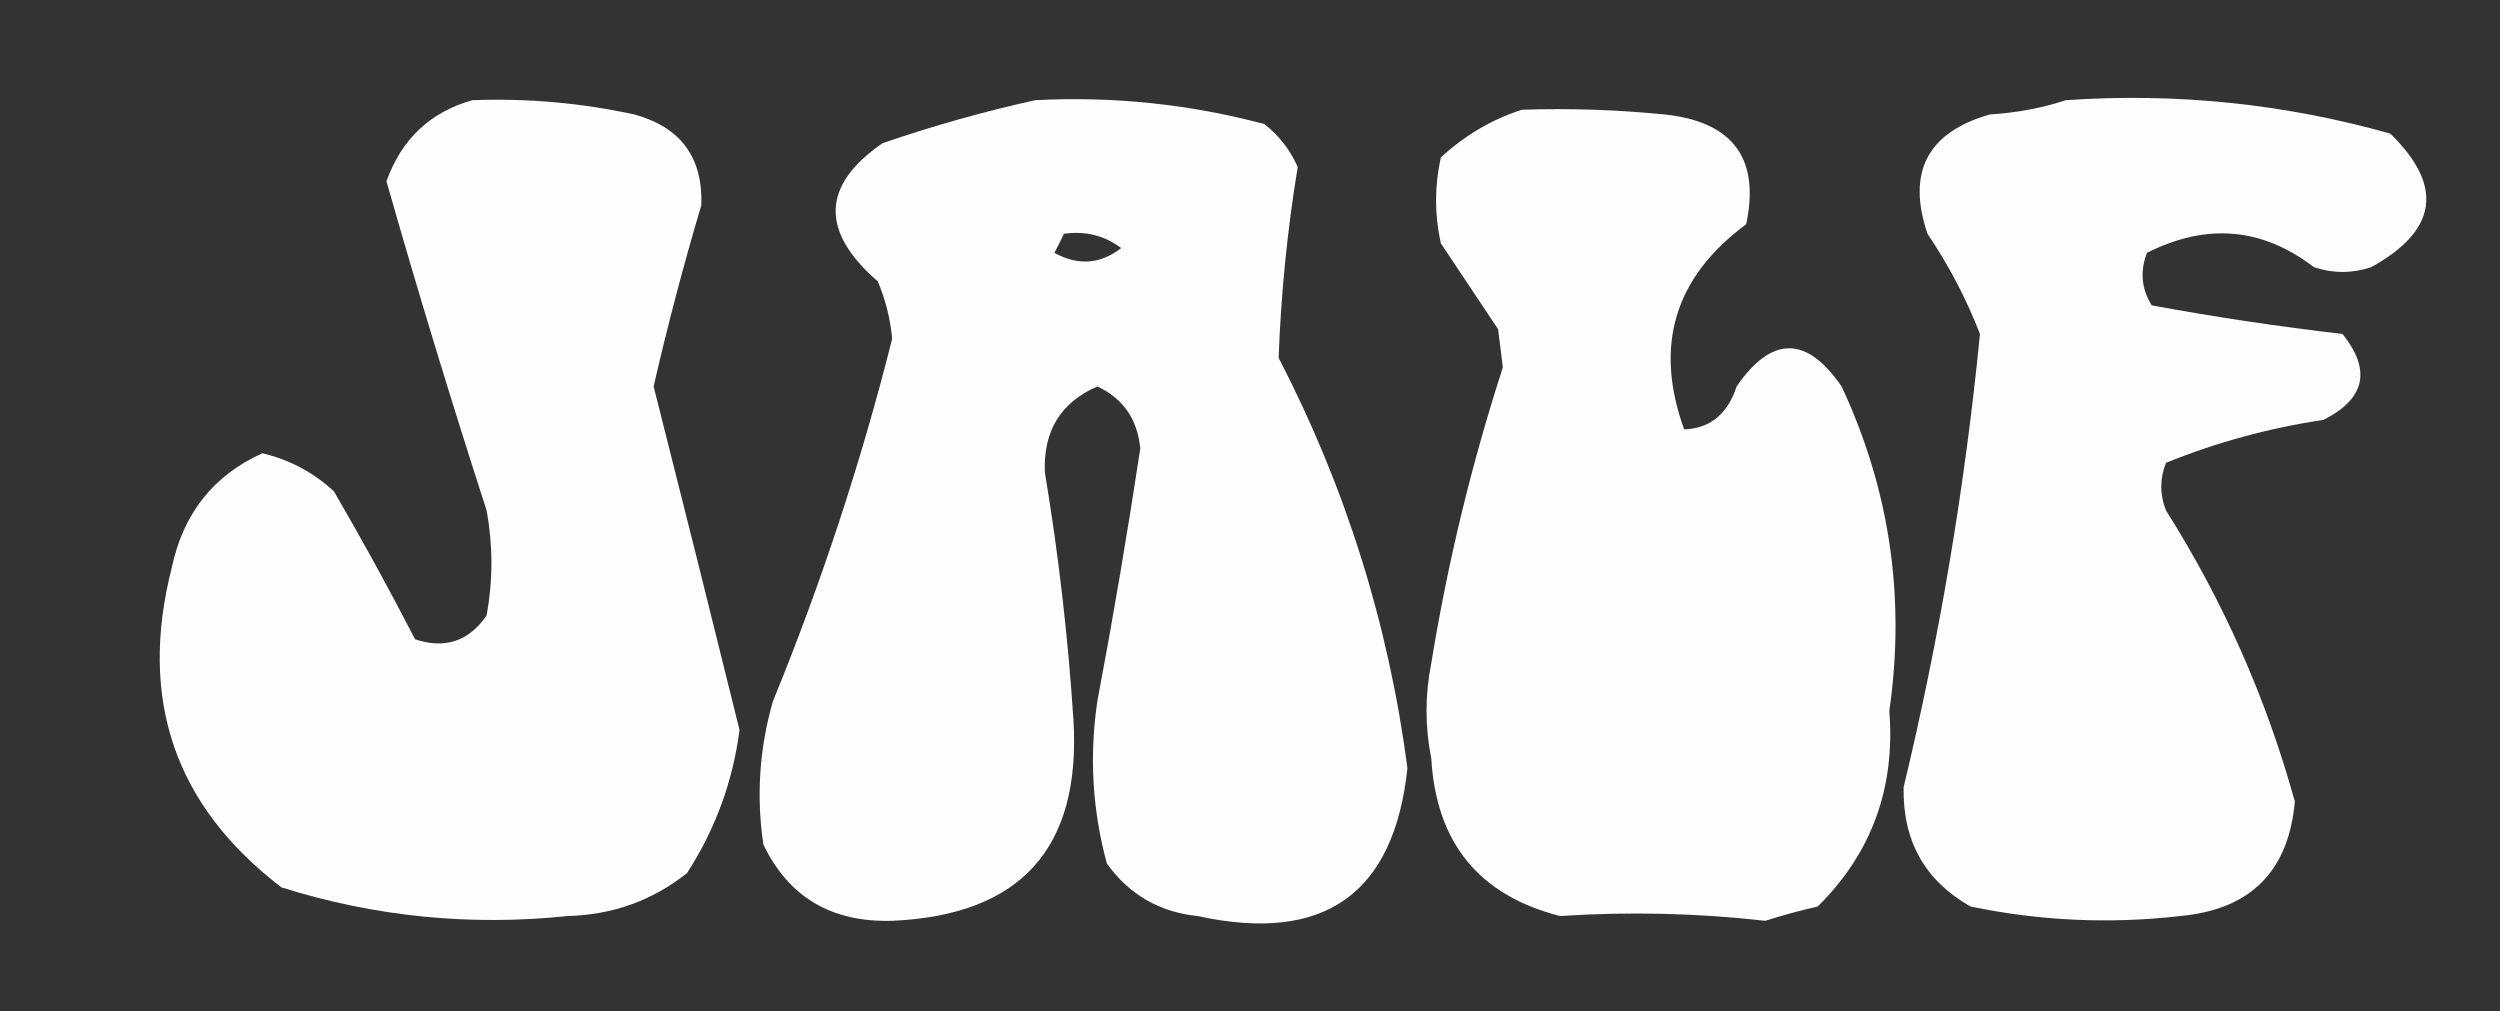 <?xml version="1.0" encoding="UTF-8"?>
<!DOCTYPE svg PUBLIC "-//W3C//DTD SVG 1.1//EN" "http://www.w3.org/Graphics/SVG/1.1/DTD/svg11.dtd">
<svg xmlns="http://www.w3.org/2000/svg" version="1.1" width="262px" height="106px" style="shape-rendering:geometricPrecision; text-rendering:geometricPrecision; image-rendering:optimizeQuality; fill-rule:evenodd; clip-rule:evenodd" xmlns:xlink="http://www.w3.org/1999/xlink">
<rect width="100%" height="100%" fill="#333333" stroke="none"/>
<g><path style="opacity:0.993" fill="#fefffe" d="M 49.5,10.5 C 55.232,10.283 60.899,10.783 66.5,12C 71.34,13.338 73.673,16.504 73.5,21.5C 71.638,27.757 69.971,34.091 68.5,40.5C 71.601,52.741 74.601,64.741 77.5,76.5C 76.806,81.894 74.973,86.894 72,91.5C 68.372,94.377 64.206,95.877 59.5,96C 49.265,97.07 39.265,96.07 29.5,93C 18.318,84.457 14.485,73.291 18,59.5C 19.203,53.812 22.369,49.812 27.5,47.5C 30.36,48.18 32.86,49.513 35,51.5C 37.96,56.587 40.794,61.753 43.5,67C 46.636,68.04 49.136,67.207 51,64.5C 51.667,60.833 51.667,57.167 51,53.5C 47.281,42.012 43.781,30.512 40.5,19C 42.084,14.58 45.084,11.747 49.5,10.5 Z"/></g>
<g><path style="opacity:0.994" fill="#fefffe" d="M 108.5,10.5 C 116.638,10.076 124.638,10.909 132.5,13C 134.049,14.214 135.215,15.714 136,17.5C 134.914,24.105 134.247,30.772 134,37.5C 141.021,51.062 145.521,65.395 147.5,80.5C 146.093,93.725 138.759,98.892 125.5,96C 121.509,95.588 118.342,93.754 116,90.5C 114.483,84.92 114.149,79.253 115,73.5C 116.67,64.647 118.17,55.814 119.5,47C 119.208,43.933 117.708,41.766 115,40.5C 111.156,42.175 109.323,45.175 109.5,49.5C 110.937,58.121 111.937,66.788 112.5,75.5C 113.29,88.911 106.956,95.911 93.5,96.5C 87.146,96.686 82.646,94.019 80,88.5C 79.249,83.428 79.582,78.428 81,73.5C 86.077,61.103 90.243,48.437 93.5,35.5C 93.308,33.423 92.808,31.423 92,29.5C 85.943,24.24 86.109,19.406 92.5,15C 97.874,13.16 103.207,11.66 108.5,10.5 Z M 111.5,24.5 C 113.75,24.181 115.75,24.681 117.5,26C 115.317,27.694 112.984,27.861 110.5,26.5C 110.863,25.817 111.196,25.15 111.5,24.5 Z"/></g>
<g><path style="opacity:0.992" fill="#fefffe" d="M 216.5,10.5 C 228.07,9.706 239.403,10.872 250.5,14C 256.133,19.487 255.466,24.154 248.5,28C 246.5,28.667 244.5,28.667 242.5,28C 237.076,23.844 231.243,23.344 225,26.5C 224.257,28.441 224.424,30.274 225.5,32C 232.094,33.219 238.761,34.219 245.5,35C 248.539,38.805 247.872,41.805 243.5,44C 237.79,44.859 232.29,46.359 227,48.5C 226.333,50.167 226.333,51.833 227,53.5C 233.006,63.011 237.506,73.178 240.5,84C 239.849,91.317 235.849,95.317 228.5,96C 221.101,96.848 213.767,96.515 206.5,95C 201.722,92.284 199.389,88.117 199.5,82.5C 203.261,66.859 205.928,51.026 207.5,35C 206.078,31.323 204.244,27.823 202,24.5C 199.822,18.049 201.989,13.882 208.5,12C 211.365,11.817 214.031,11.317 216.5,10.5 Z"/></g>
<g><path style="opacity:0.994" fill="#fefffe" d="M 159.5,11.5 C 164.511,11.334 169.511,11.501 174.5,12C 181.622,12.777 184.456,16.61 183,23.5C 175.491,29.053 173.325,36.22 176.5,45C 179.211,44.903 181.044,43.403 182,40.5C 185.667,35.167 189.333,35.167 193,40.5C 198.048,51.299 199.714,62.632 198,74.5C 198.641,82.586 196.141,89.419 190.5,95C 188.645,95.422 186.811,95.922 185,96.5C 177.855,95.692 170.688,95.525 163.5,96C 155.017,93.843 150.517,88.343 150,79.5C 149.333,76.167 149.333,72.833 150,69.5C 151.721,58.949 154.221,48.616 157.5,38.5C 157.333,37.167 157.167,35.833 157,34.5C 155,31.5 153,28.5 151,25.5C 150.333,22.5 150.333,19.5 151,16.5C 153.523,14.173 156.357,12.507 159.5,11.5 Z"/></g>
</svg>
